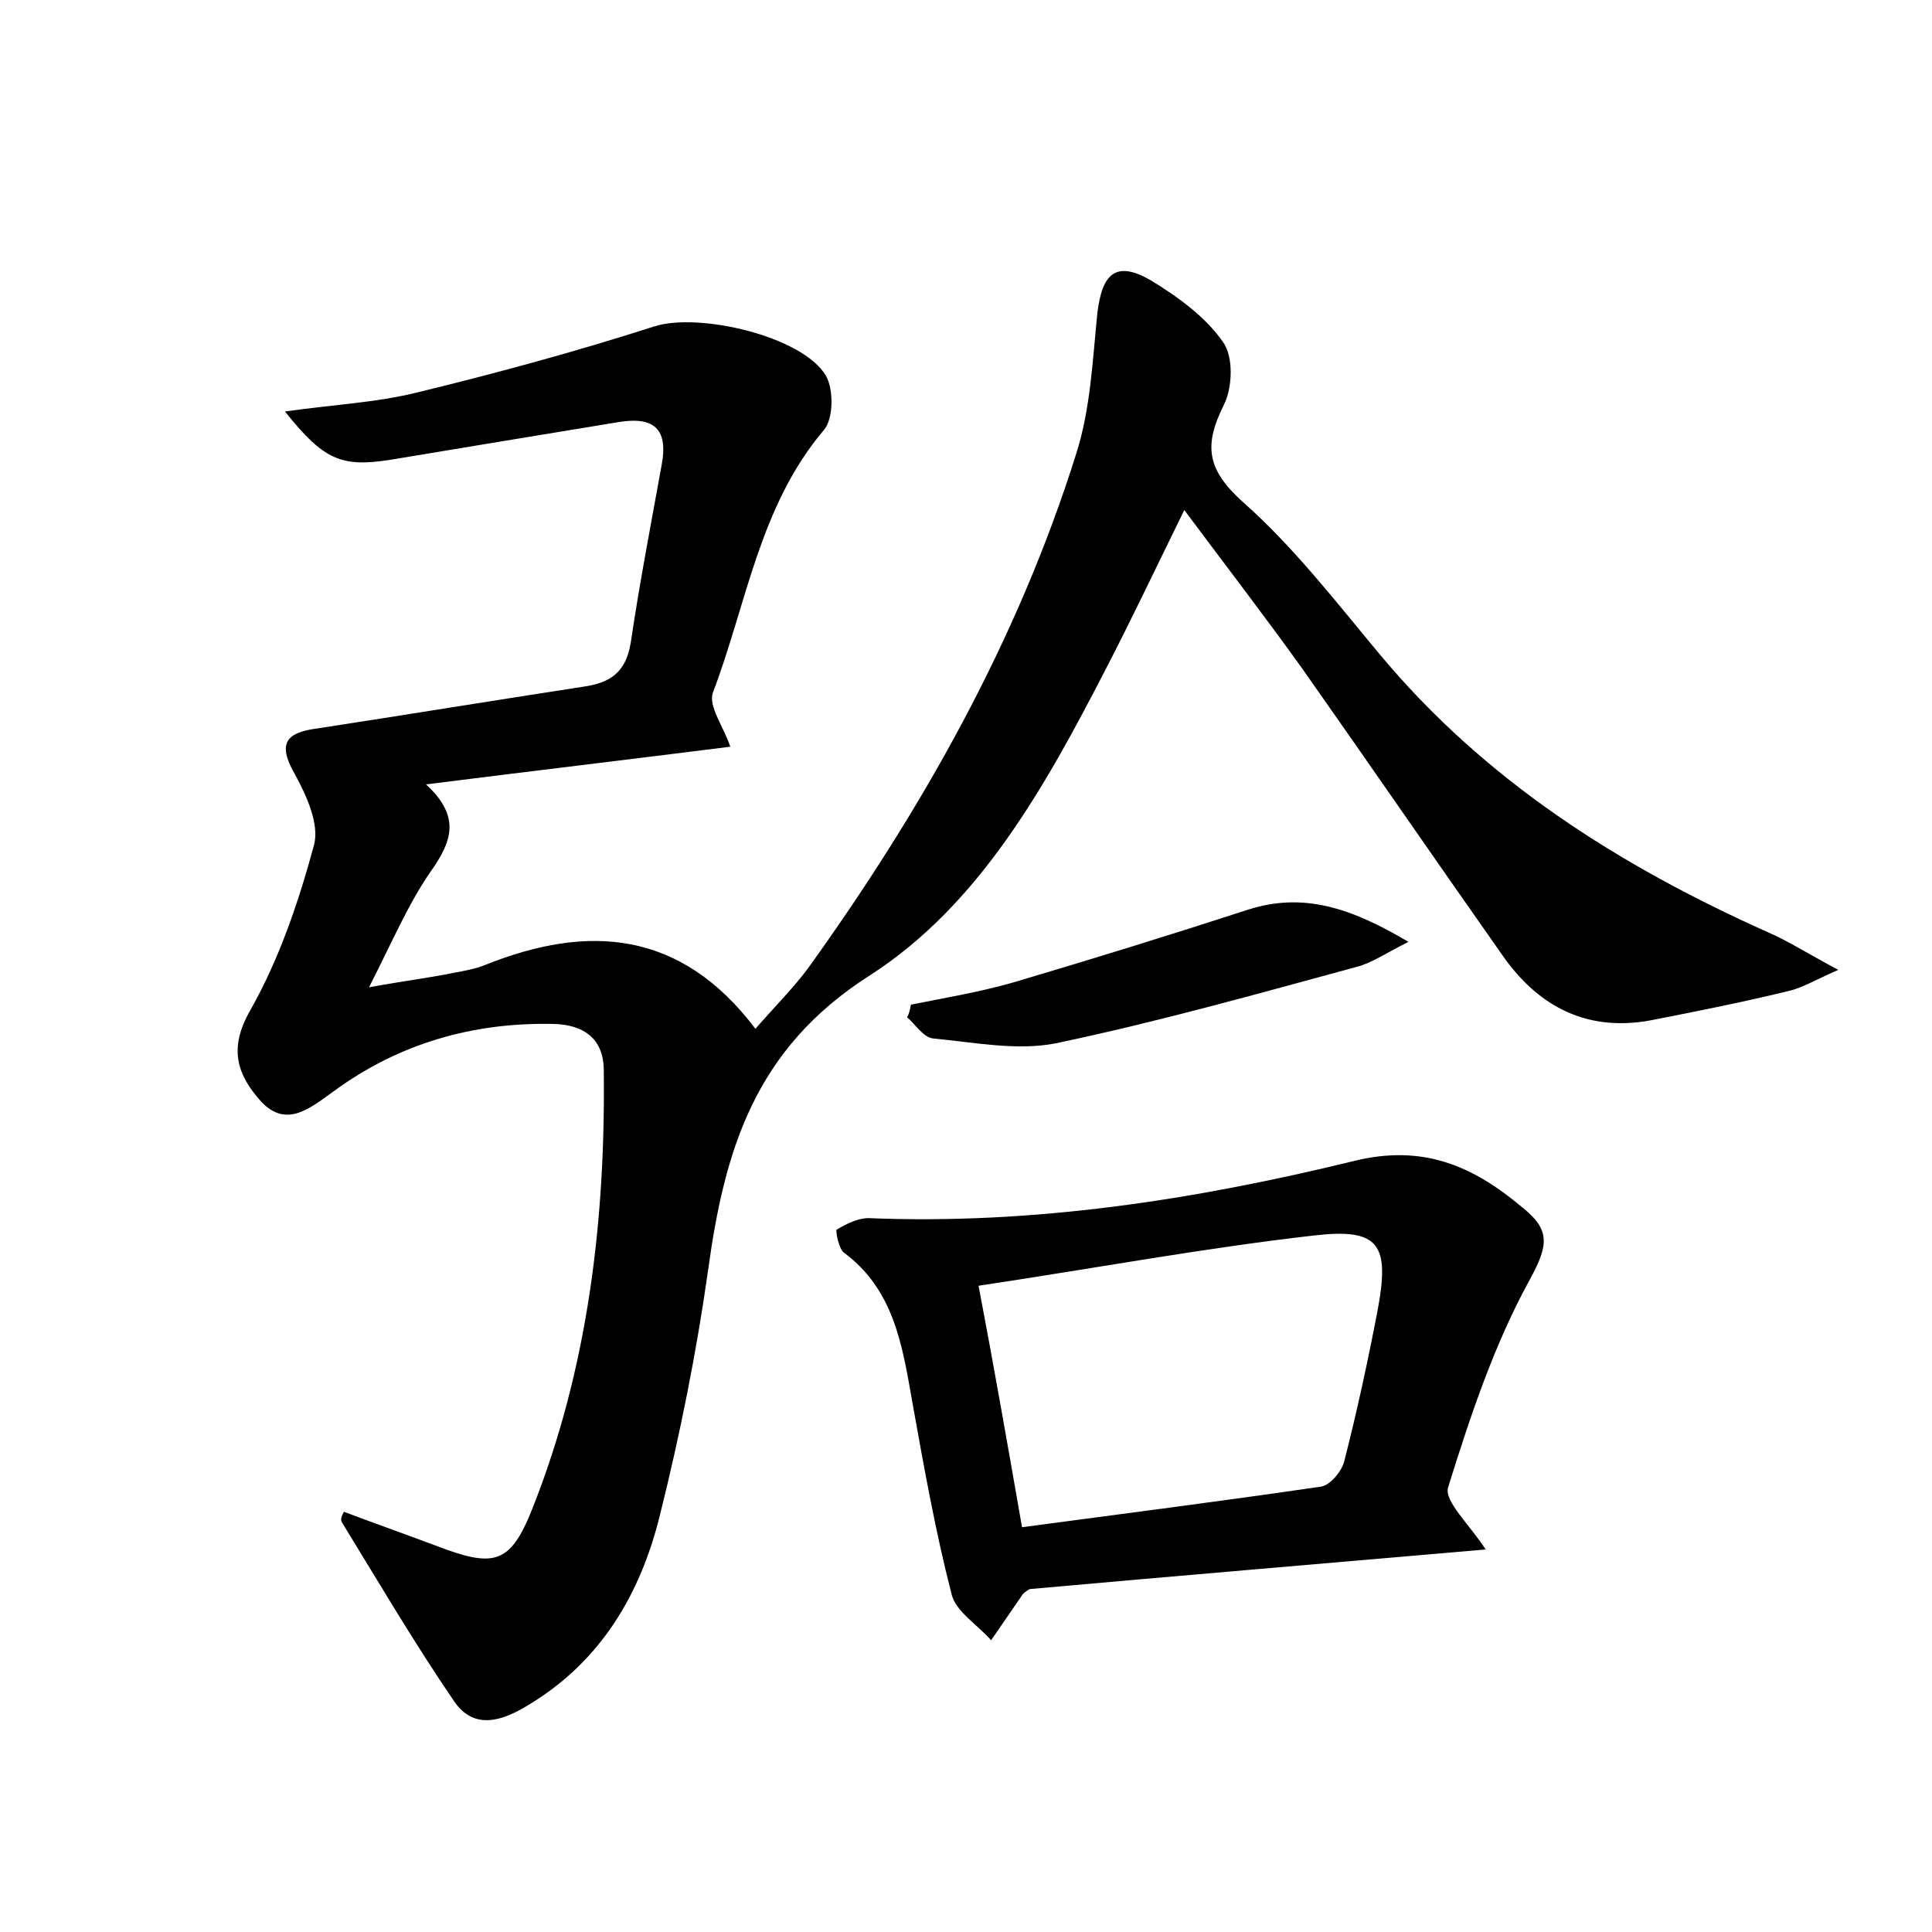 <?xml version="1.0" encoding="utf-8"?>
<!-- Generator: Adobe Illustrator 22.0.0, SVG Export Plug-In . SVG Version: 6.00 Build 0)  -->
<svg version="1.1" id="图层_1" xmlns="http://www.w3.org/2000/svg" xmlns:xlink="http://www.w3.org/1999/xlink" x="0px" y="0px"
	 viewBox="0 0 200 200" style="enable-background:new 0 0 200 200;" xml:space="preserve">
<style type="text/css">
	.st0{fill:#FFFFFF;}
</style>
<g>
	
	<path d="M35.6,156.5c3.2,1.2,6.3,2.3,9.5,3.5c6,2.3,7.7,2,10-3.8c5.8-14.6,7.6-30,7.4-45.6c-0.1-3.2-2.2-4.5-5.1-4.6
		c-8.4-0.2-16.1,2-22.9,7c-2.5,1.8-4.9,3.8-7.5,1c-2.4-2.7-3.4-5.4-1.1-9.4c3-5.3,5-11.2,6.6-17.1c0.6-2.2-0.8-5.2-2-7.4
		c-1.9-3.3-0.7-4.3,2.4-4.7c9.1-1.4,18.3-2.9,27.4-4.3c2.9-0.4,4.5-1.5,5-4.6c0.9-6.1,2.1-12.3,3.2-18.4c0.7-3.8-0.9-5-4.5-4.4
		c-7.9,1.3-15.8,2.6-23.6,3.9c-5.1,0.8-6.9,0-10.9-5c4.8-0.7,9.4-0.9,13.8-2c8.2-2,16.3-4.2,24.4-6.8c4.6-1.5,15.4,1,17.8,5.1
		c0.8,1.4,0.8,4.4-0.2,5.6c-6.7,7.9-8,18-11.5,27.2c-0.5,1.4,1.1,3.5,1.8,5.6c-10.3,1.3-20.4,2.5-31.5,3.9c3.7,3.4,2.6,6,0.5,9
		c-2.3,3.3-3.9,7.1-6.4,12c3.9-0.7,6.4-1,8.8-1.5c1.1-0.2,2.2-0.4,3.2-0.8c10.7-4.3,20.3-3.6,28,6.6c2.1-2.4,3.9-4.2,5.4-6.2
		c11.8-16.4,21.7-33.9,27.8-53.3c1.5-4.7,1.7-9.7,2.2-14.6c0.5-4.2,2-5.4,5.5-3.4c2.8,1.7,5.7,3.8,7.5,6.4c1.1,1.5,1,4.7,0.1,6.5
		c-2.1,4.2-1.8,6.7,2,10.1c5.2,4.6,9.6,10.3,14.1,15.7c10.9,13.1,24.8,21.9,40.2,28.8c2.1,0.9,4.1,2.2,7.3,3.9
		c-2.5,1.1-3.8,1.9-5.2,2.2c-4.5,1.1-9,2-13.6,2.9c-6.9,1.5-12.2-1.1-16.1-6.8c-6.9-9.8-13.7-19.7-20.6-29.5
		c-3.8-5.3-7.8-10.5-12.2-16.4c-3,6.1-5.5,11.4-8.2,16.6c-6.2,12-13,24.3-24.4,31.6c-11.9,7.6-15,18.1-16.7,30.5
		c-1.2,8.5-2.9,17-5,25.4c-2,8.1-6.1,15.1-13.6,19.6c-2.6,1.6-5.6,2.7-7.7-0.4c-4.1-6-7.8-12.3-11.6-18.5
		C35.2,157.2,35.4,156.9,35.6,156.5z"/>
	<path d="M153.8,160.4c-16.1,1.4-31.6,2.7-47.2,4.1c-0.2,0.1-0.5,0.3-0.7,0.5c-1.1,1.6-2.2,3.2-3.3,4.8c-1.4-1.6-3.7-3-4.1-4.8
		c-1.7-6.6-2.9-13.4-4.1-20.1c-1-5.7-1.9-11.4-7-15.2c-0.6-0.4-0.9-2.3-0.8-2.4c1-0.6,2.2-1.2,3.3-1.2c17.1,0.7,33.8-1.9,50.2-5.9
		c7.2-1.8,12.4,0.5,17.5,4.8c2.9,2.3,2.7,3.9,0.8,7.4c-3.7,6.7-6.2,14.2-8.5,21.6C149.5,155.4,152.1,157.8,153.8,160.4z
		 M105.8,158.1c10.4-1.4,20.7-2.7,30.9-4.2c1-0.1,2.3-1.7,2.5-2.8c1.3-5.1,2.4-10.2,3.4-15.4c1.3-6.9,0.2-8.6-6.6-7.8
		c-11.4,1.3-22.7,3.4-34.7,5.2C102.9,141.5,104.3,149.5,105.8,158.1z"/>
	<path d="M94.3,104c3.5-0.7,7.1-1.3,10.6-2.3c8.1-2.4,16.2-4.9,24.2-7.5c5.8-1.9,10.8-0.2,16.7,3.3c-2.4,1.2-3.8,2.2-5.4,2.6
		c-10.3,2.8-20.6,5.7-31.1,7.9c-4,0.8-8.5-0.1-12.7-0.5c-1-0.1-1.8-1.4-2.7-2.2C94.1,105,94.2,104.5,94.3,104z"/>
	
</g>
</svg>
